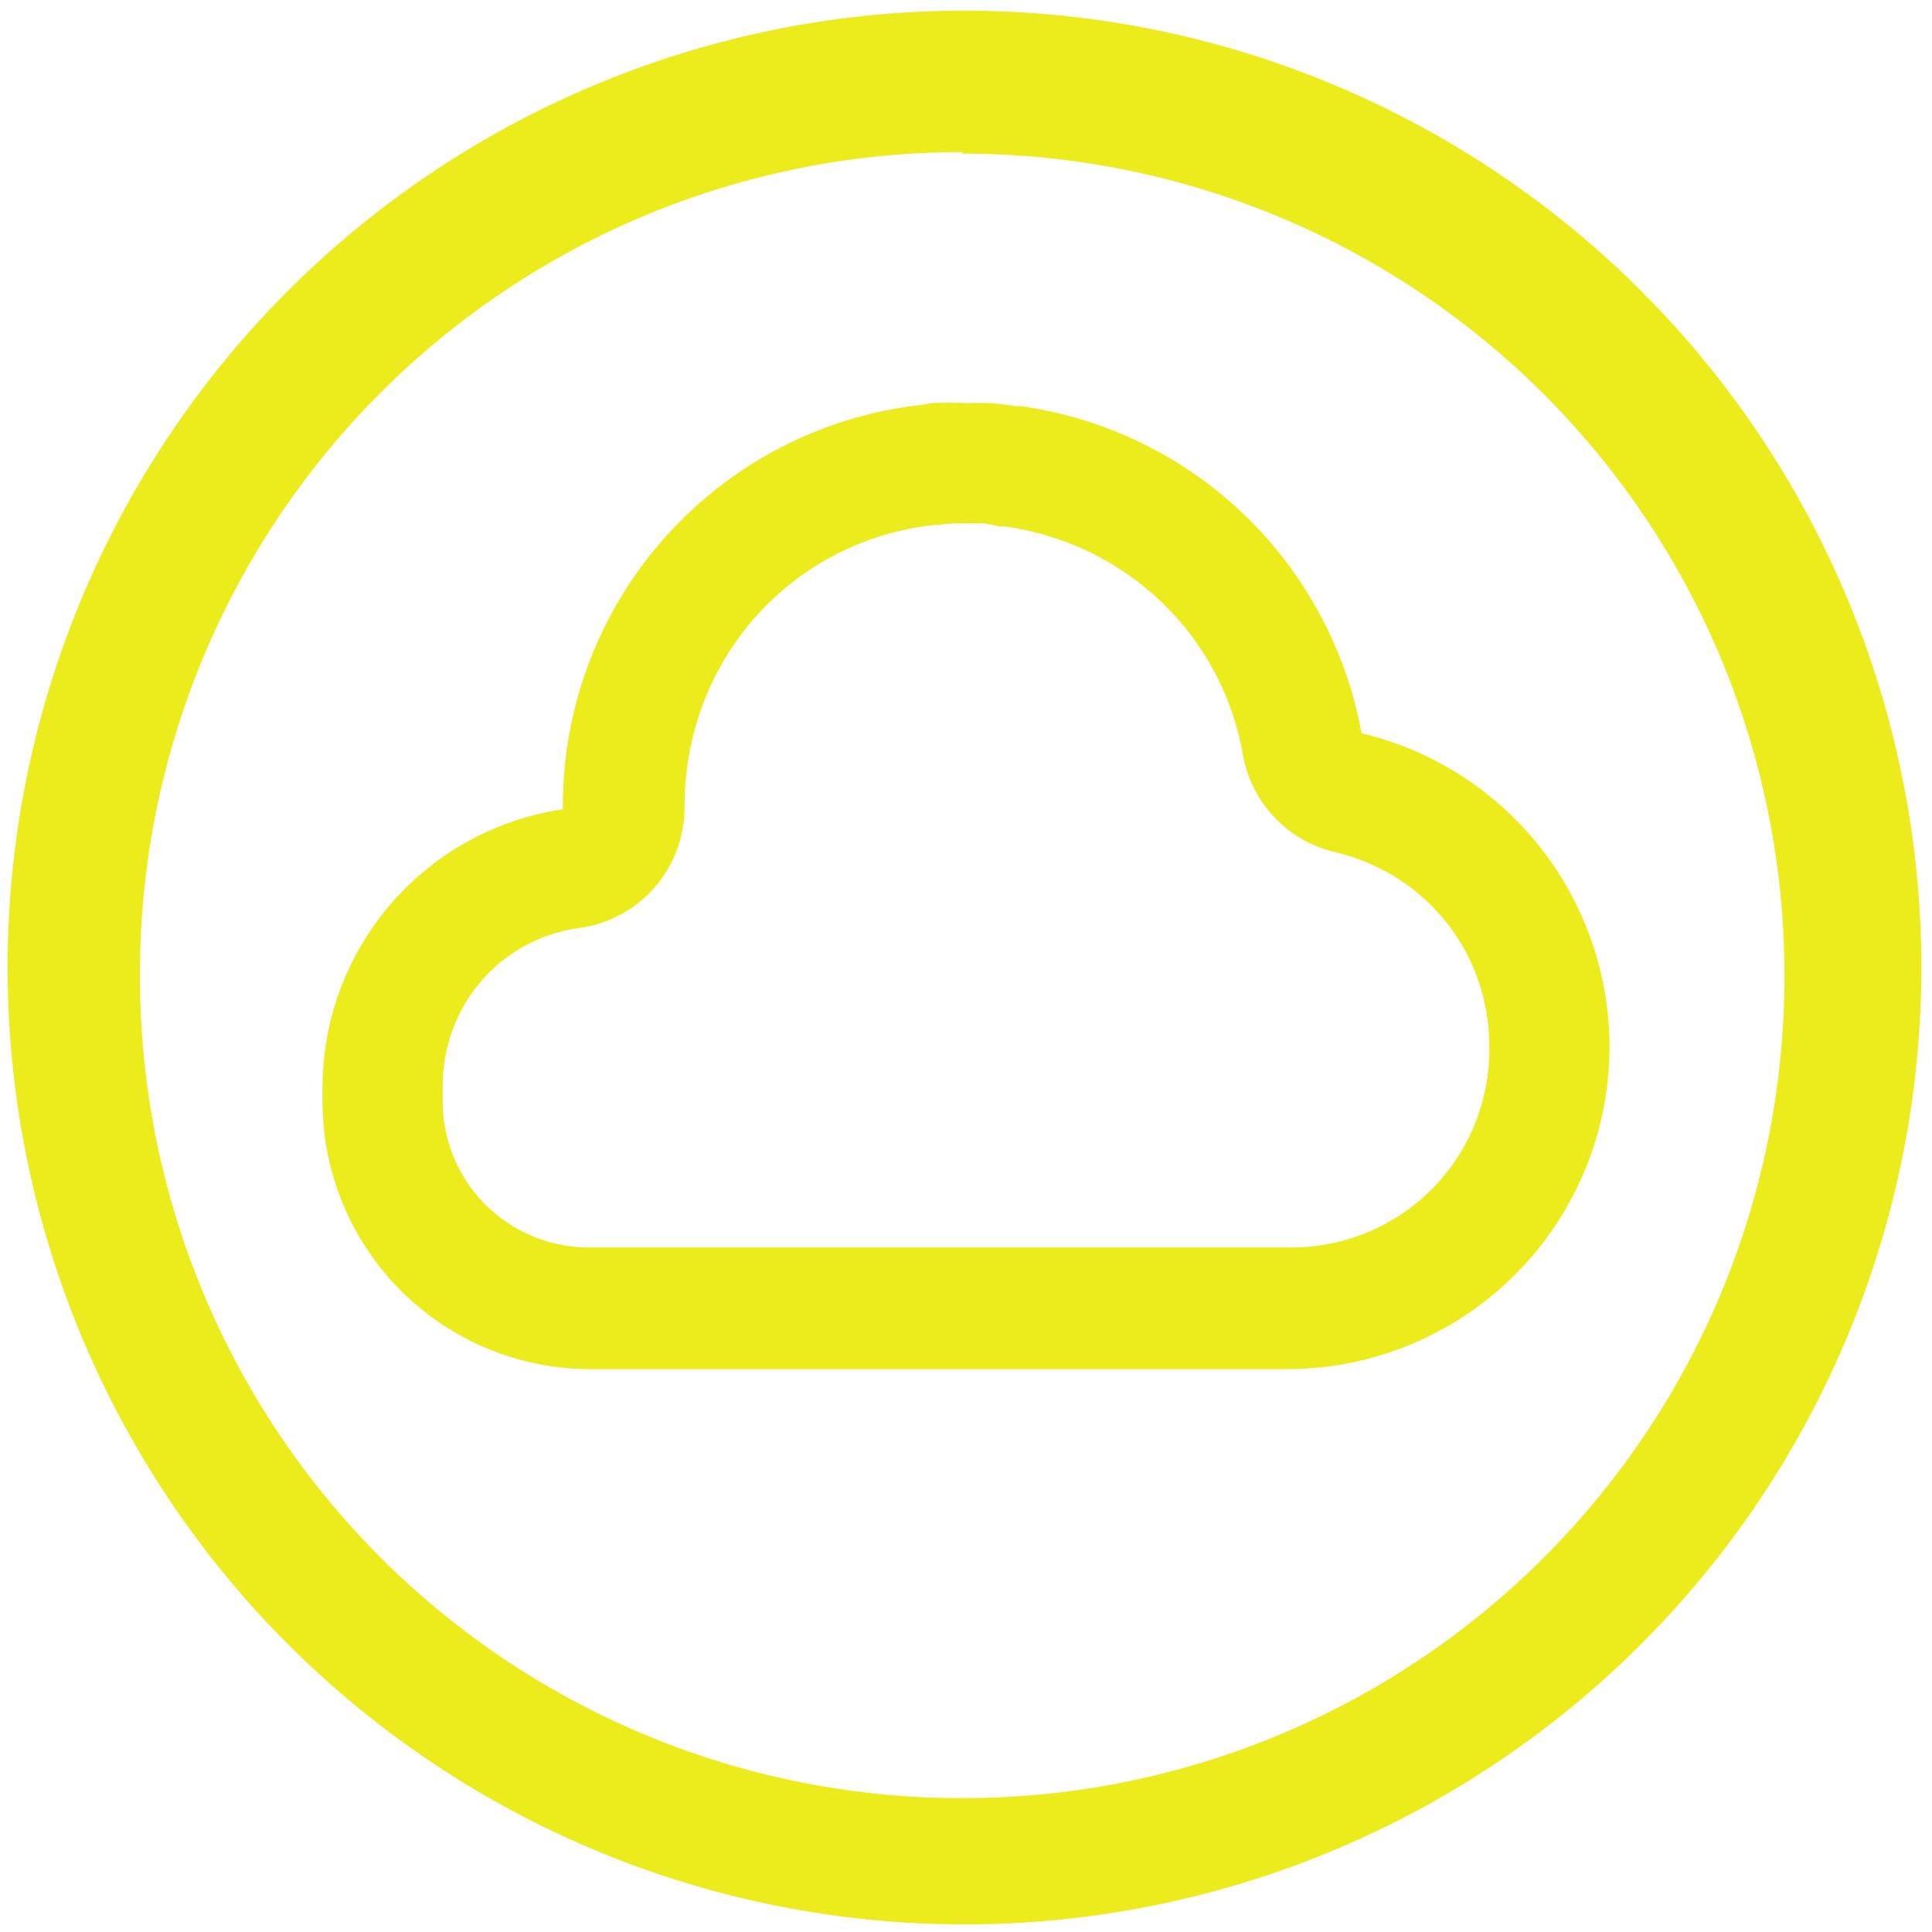 <?xml version="1.0" encoding="UTF-8" standalone="no"?>
<svg
   xmlns:dc="http://purl.org/dc/elements/1.1/"
   xmlns:cc="http://creativecommons.org/ns#"
   xmlns:rdf="http://www.w3.org/1999/02/22-rdf-syntax-ns#"
   xmlns:svg="http://www.w3.org/2000/svg"
   xmlns="http://www.w3.org/2000/svg"
   xmlns:sodipodi="http://sodipodi.sourceforge.net/DTD/sodipodi-0.dtd"
   xmlns:inkscape="http://www.inkscape.org/namespaces/inkscape"
   width="48"
   height="48"
   viewBox="0 0 12.7 12.7"
   version="1.1"
   id="svg4"
   sodipodi:docname="folder-cloud.svg"
   inkscape:version="0.92.4 (5da689c313, 2019-01-14)">
  <defs
     id="defs8" />
  <sodipodi:namedview
     pagecolor="#ffffff"
     bordercolor="#666666"
     borderopacity="1"
     objecttolerance="10"
     gridtolerance="10"
     guidetolerance="10"
     inkscape:pageopacity="0"
     inkscape:pageshadow="2"
     inkscape:window-width="1085"
     inkscape:window-height="480"
     id="namedview6"
     showgrid="false"
     inkscape:zoom="4.9166667"
     inkscape:cx="2.1355932"
     inkscape:cy="24"
     inkscape:window-x="0"
     inkscape:window-y="25"
     inkscape:window-maximized="0"
     inkscape:current-layer="svg4" />
  <path
     d="M 6.34,0.07 A 6.29,6.29 0 0 0 0.05,6.37 6.29,6.29 0 0 0 6.35,12.65 6.29,6.29 0 0 0 12.63,6.36 6.29,6.29 0 0 0 6.34,0.07 Z M 6.32,1 6.33,1.01 a 5.4,5.4 0 0 1 5.4,5.4 5.4,5.4 0 0 1 -5.4,5.41 A 5.4,5.4 0 0 1 0.92,6.42 5.4,5.4 0 0 1 6.32,1 Z m 0.03,1.65 a 2.65,2.65 0 0 0 -0.23,0 2.47,2.47 0 0 0 -0.05,0.01 2.65,2.65 0 0 0 -2.37,2.64 2.65,2.65 0 0 0 0,0.02 1.85,1.85 0 0 0 -1.58,1.83 1.85,1.85 0 0 0 0,0.05 1.76,1.76 0 0 0 0,0.04 A 1.76,1.76 0 0 0 3.88,9 H 8.47 A 2.12,2.12 0 0 0 10.58,6.88 2.12,2.12 0 0 0 8.95,4.82 2.65,2.65 0 0 0 6.71,2.67 a 2.47,2.47 0 0 0 -0.03,0 2.65,2.65 0 0 0 -0.17,-0.02 2.47,2.47 0 0 0 -0.16,0 z m 0,0.79 h 0.1 a 0.8,0.8 0 0 0 0.02,0 l 0.1,0.02 h 0.01 a 0.8,0.8 0 0 0 0.02,0 c 0.8,0.11 1.43,0.71 1.57,1.5 a 0.8,0.8 0 0 0 0.6,0.64 c 0.6,0.14 1.02,0.66 1.02,1.28 A 1.3,1.3 0 0 1 8.47,8.2 H 3.88 A 0.96,0.96 0 0 1 2.91,7.23 V 7.22 a 0.8,0.8 0 0 0 0,-0.06 V 7.14 C 2.91,6.61 3.29,6.17 3.81,6.1 A 0.8,0.8 0 0 0 4.5,5.3 C 4.5,4.34 5.2,3.55 6.15,3.45 a 0.8,0.8 0 0 0 0.02,0 1.07,1.07 0 0 1 0.17,-0.01 z"
     id="path2"
     inkscape:connector-curvature="0"
     style="fill:#ecec1c" />
</svg>
